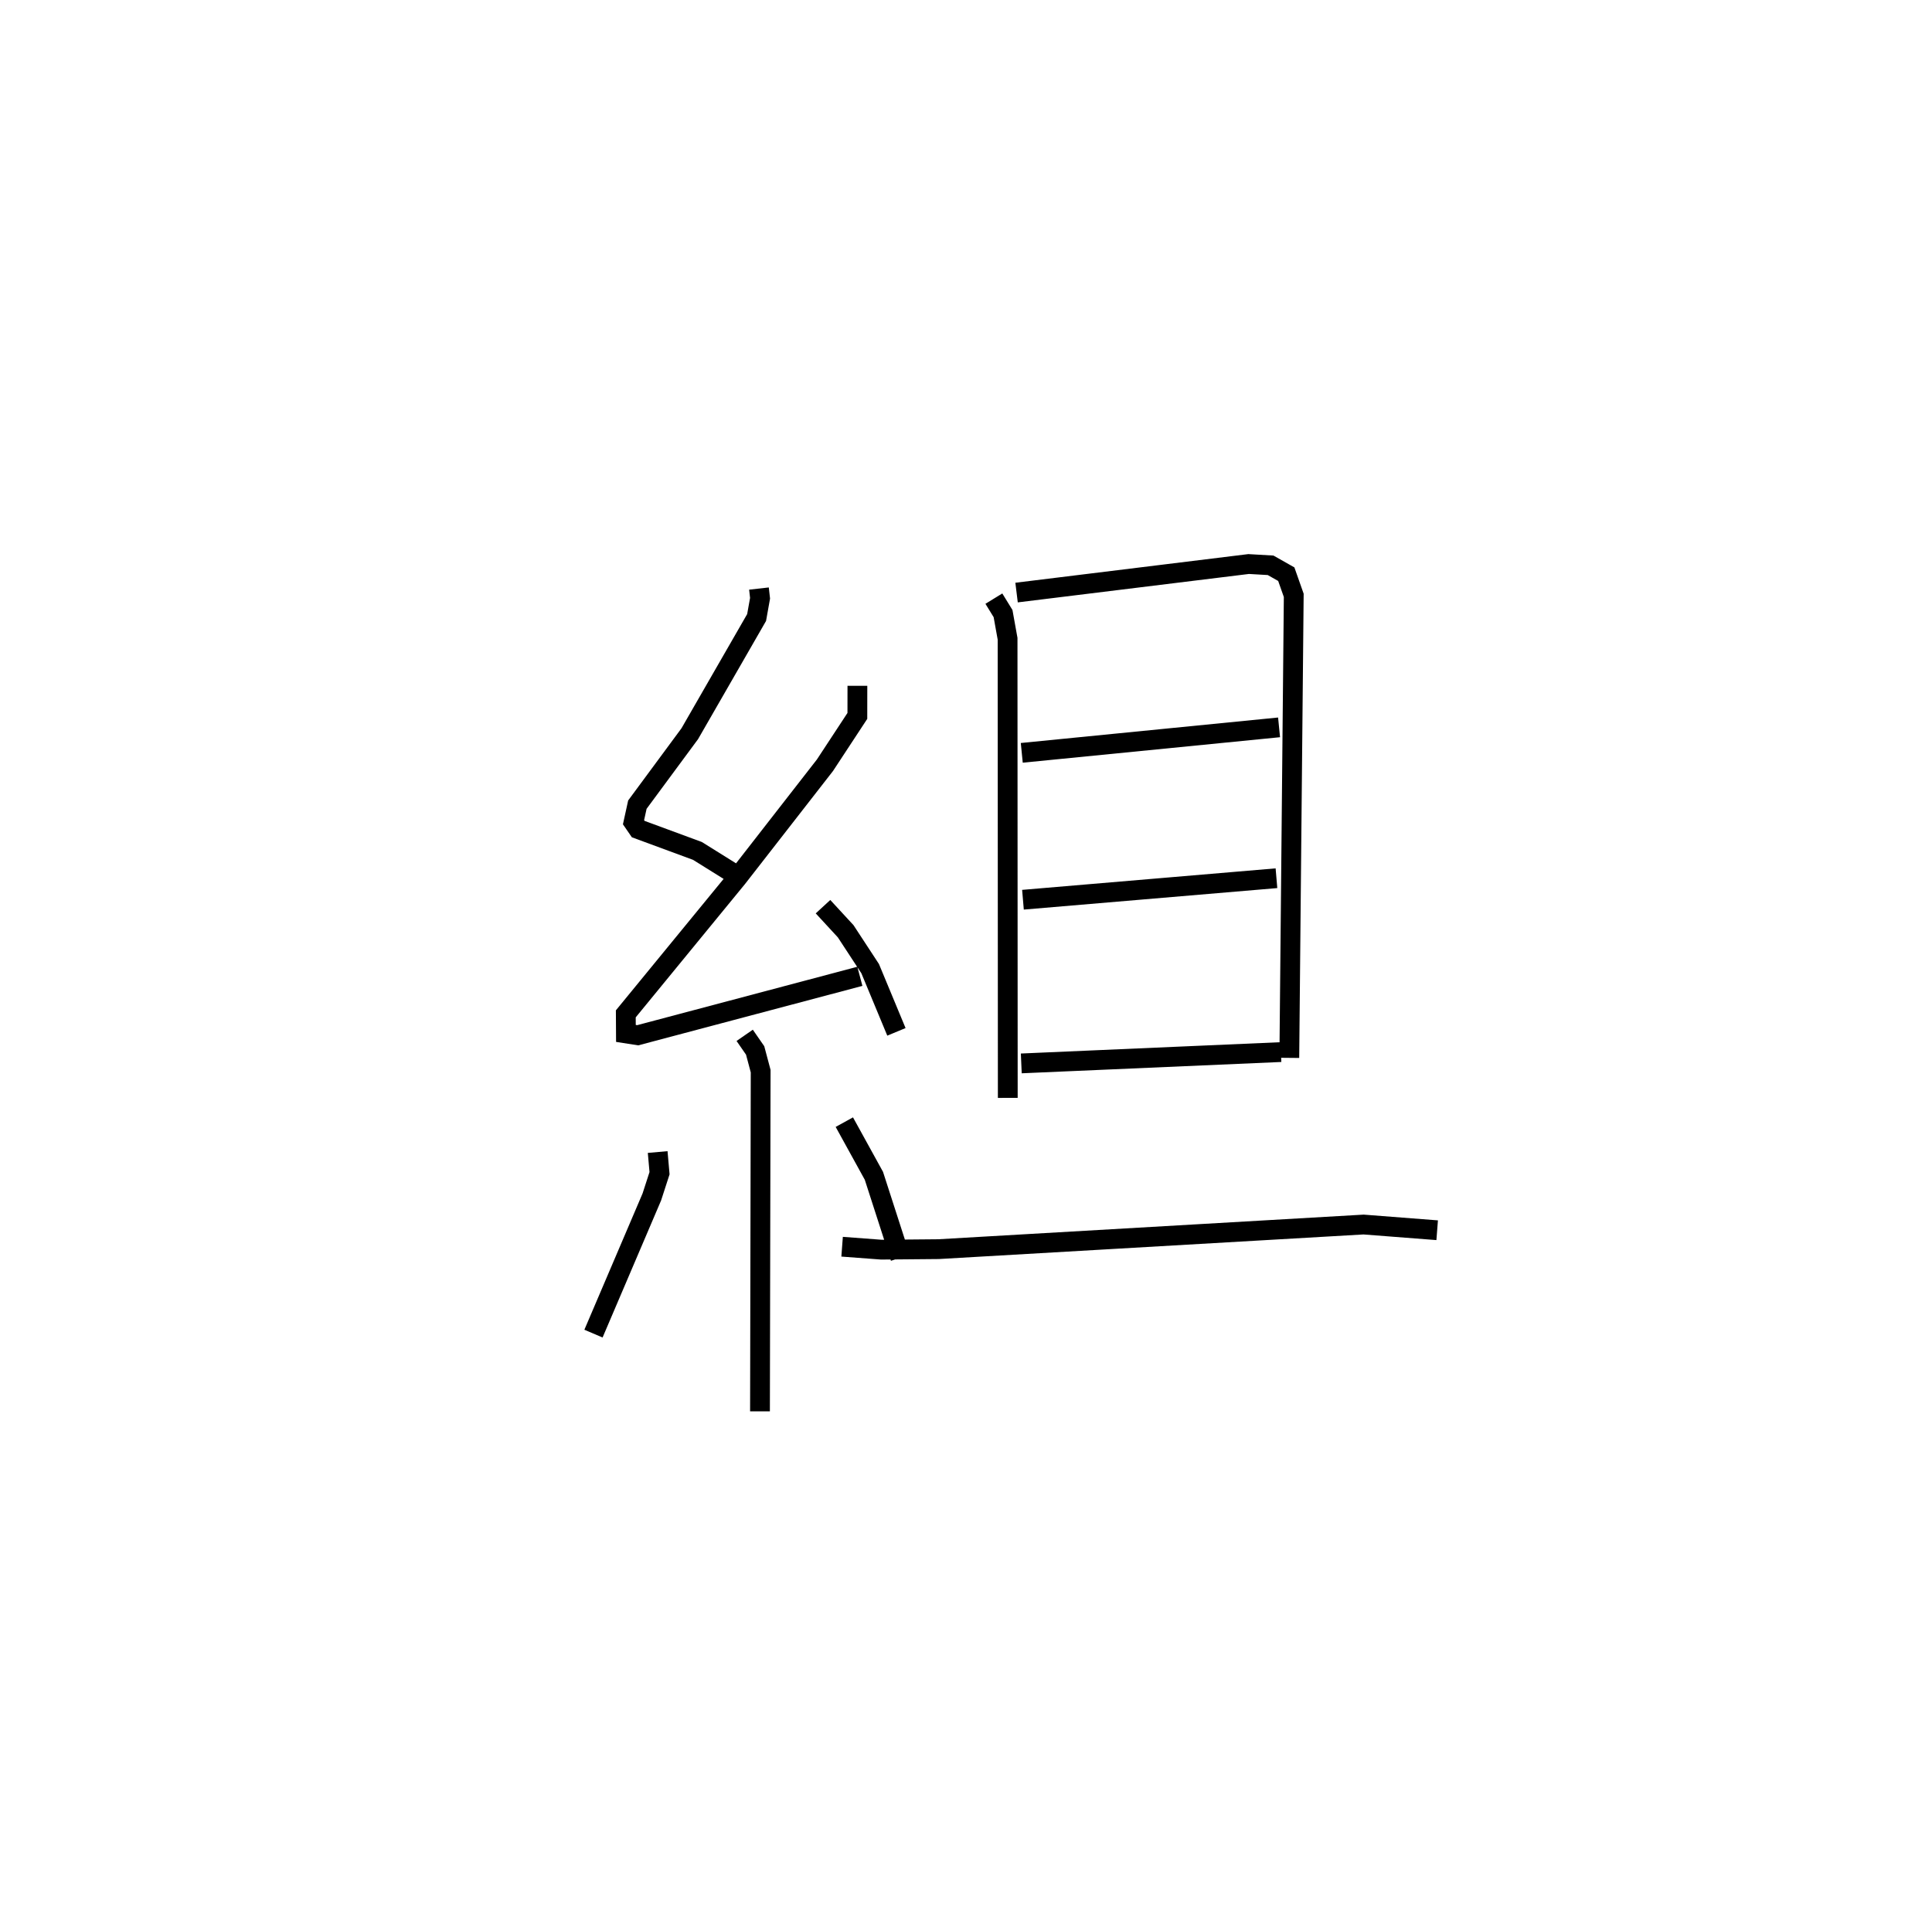<?xml version="1.0" encoding="utf-8" ?>
<svg baseProfile="full" height="96.334" version="1.1" width="97.625" xmlns="http://www.w3.org/2000/svg" xmlns:ev="http://www.w3.org/2001/xml-events" xmlns:xlink="http://www.w3.org/1999/xlink"><defs /><rect fill="white" height="96.334" width="97.625" x="0" y="0" /><path d="M25,25 m0.0,0.0 m13.351,4.748 l0.055,0.49 -0.174,0.974 l-3.377,5.872 -2.648,3.586 l-0.195,0.889 0.238,0.346 l2.992,1.104 2.052,1.28 m6.031,-9.626 l-0.002,1.522 -1.638,2.494 l-4.426,5.686 -5.637,6.879 l0.006,0.989 0.596,0.093 l11.226,-2.979 m-1.863,-3.52 l1.146,1.243 1.237,1.889 l1.327,3.195 m-7.667,0.176 l0.528,0.763 0.279,1.047 l-0.034,17.194 m-5.17,-13.106 l0.094,1.07 -0.389,1.2 l-2.949,6.908 m12.676,-10.689 l1.494,2.712 1.337,4.142 m4.725,-33.314 l0.464,0.755 0.229,1.272 l0.01,23.207 m0.444,-25.541 l11.726,-1.442 1.11,0.064 l0.793,0.449 0.377,1.07 l-0.224,23.377 m-13.519,-15.417 l13.001,-1.288 m-12.941,8.712 l12.809,-1.087 m-12.894,9.36 l13.119,-0.572 m-22.173,9.837 l1.983,0.149 2.893,-0.026 l21.475,-1.244 3.718,0.288 " fill="none" stroke="black" stroke-width="1" /></svg>